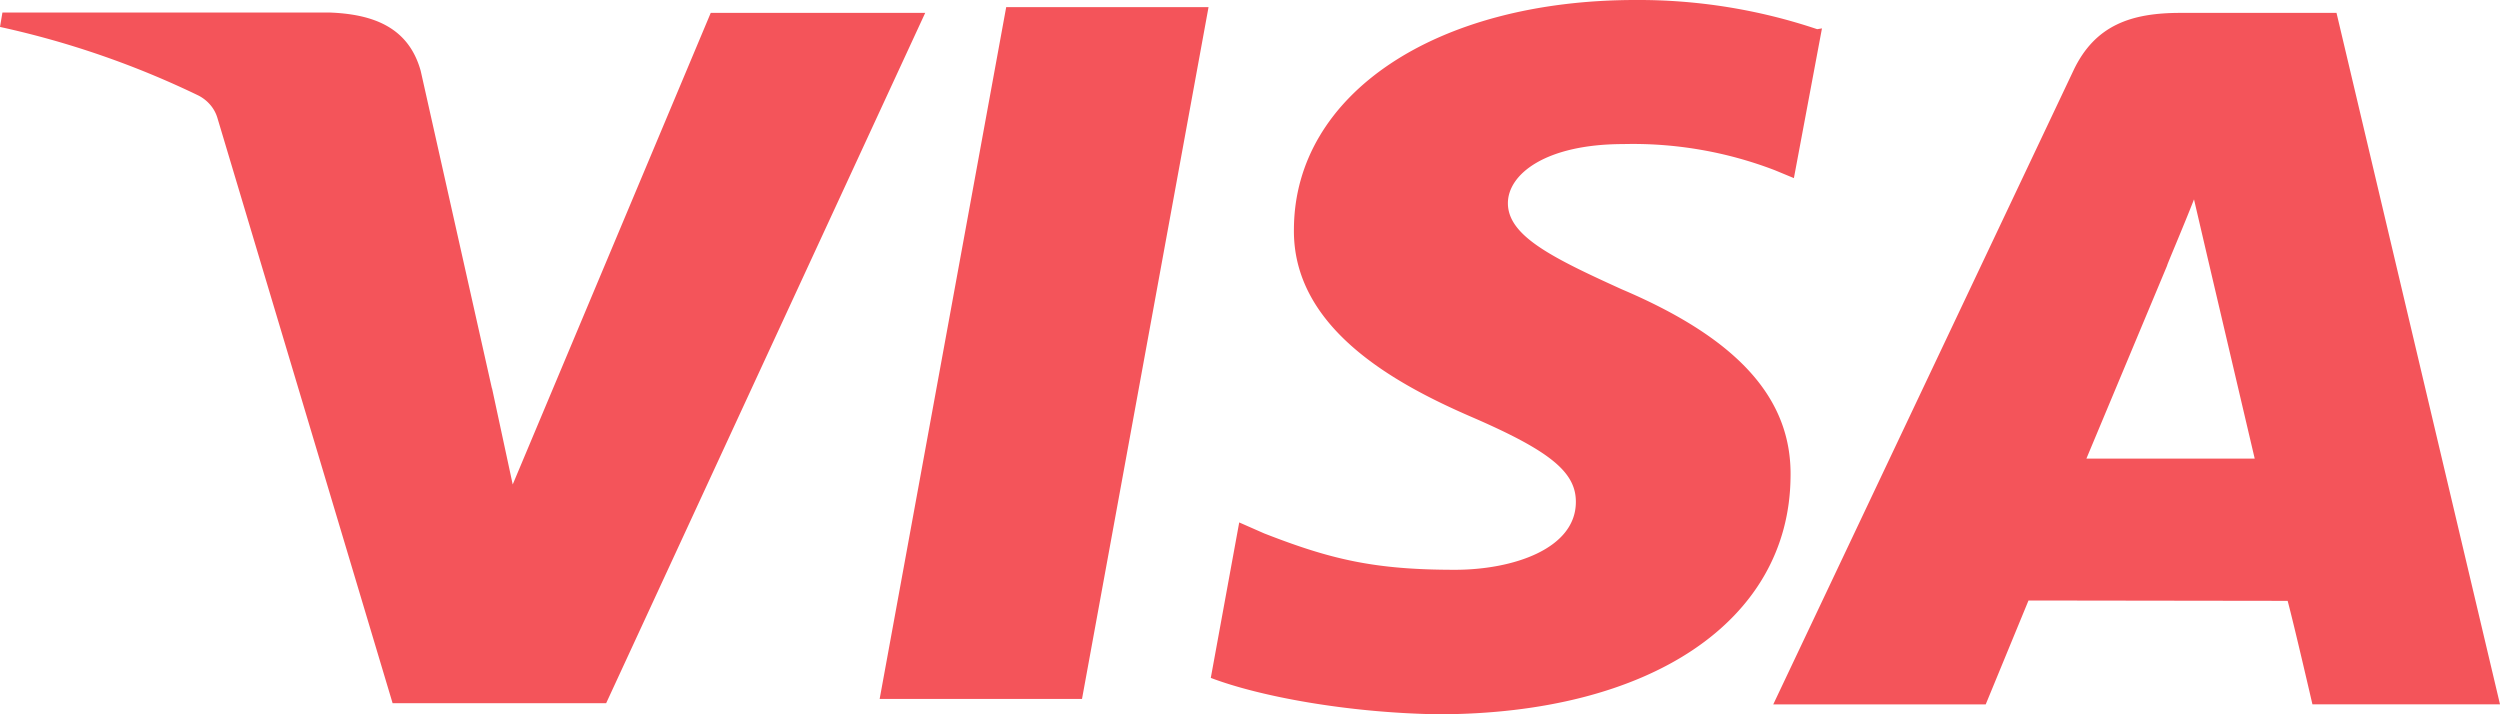 <svg width="70" height="20" fill="none" xmlns="http://www.w3.org/2000/svg"><path d="M50.881.817A15.705 15.705 0 0045.8 0c-5.594 0-9.547 2.633-9.57 6.402-.047 2.77 2.802 4.33 4.954 5.264 2.212.956 2.951 1.551 2.94 2.4-.01 1.305-1.767 1.888-3.384 1.888-2.247 0-3.465-.285-5.344-1.019l-.698-.307-.796 4.353c1.367.52 3.817.976 6.346 1.019 5.959 0 9.844-2.61 9.887-6.636.046-2.207-1.478-3.883-4.727-5.264-1.96-.891-3.187-1.498-3.187-2.411 0-.808 1.048-1.655 3.235-1.655a11.094 11.094 0 014.237.731l.536.222.786-4.192-.134.022zm14.54-.456h-4.374c-1.368 0-2.383.34-2.986 1.604l-8.41 17.758H55.6l1.198-2.909 7.256.01c.182.68.694 2.897.694 2.897H70L65.422.36zM28.176.2h5.663l-3.543 19.371H24.63L28.175.192v.01zm-14.4 10.668l.58 2.697L19.901.36h6.005l-8.934 19.33h-5.979l-4.9-16.369a1.006 1.006 0 00-.196-.374 1.091 1.091 0 00-.34-.272A25.051 25.051 0 000 .754L.068.35h9.137c1.232.042 2.233.405 2.575 1.636l1.995 8.895v-.01zm44.638 1.985l2.268-5.423c-.035.051.466-1.115.75-1.848l.388 1.665 1.312 5.594h-4.718v.012z" fill="#F4545A"/></svg>
